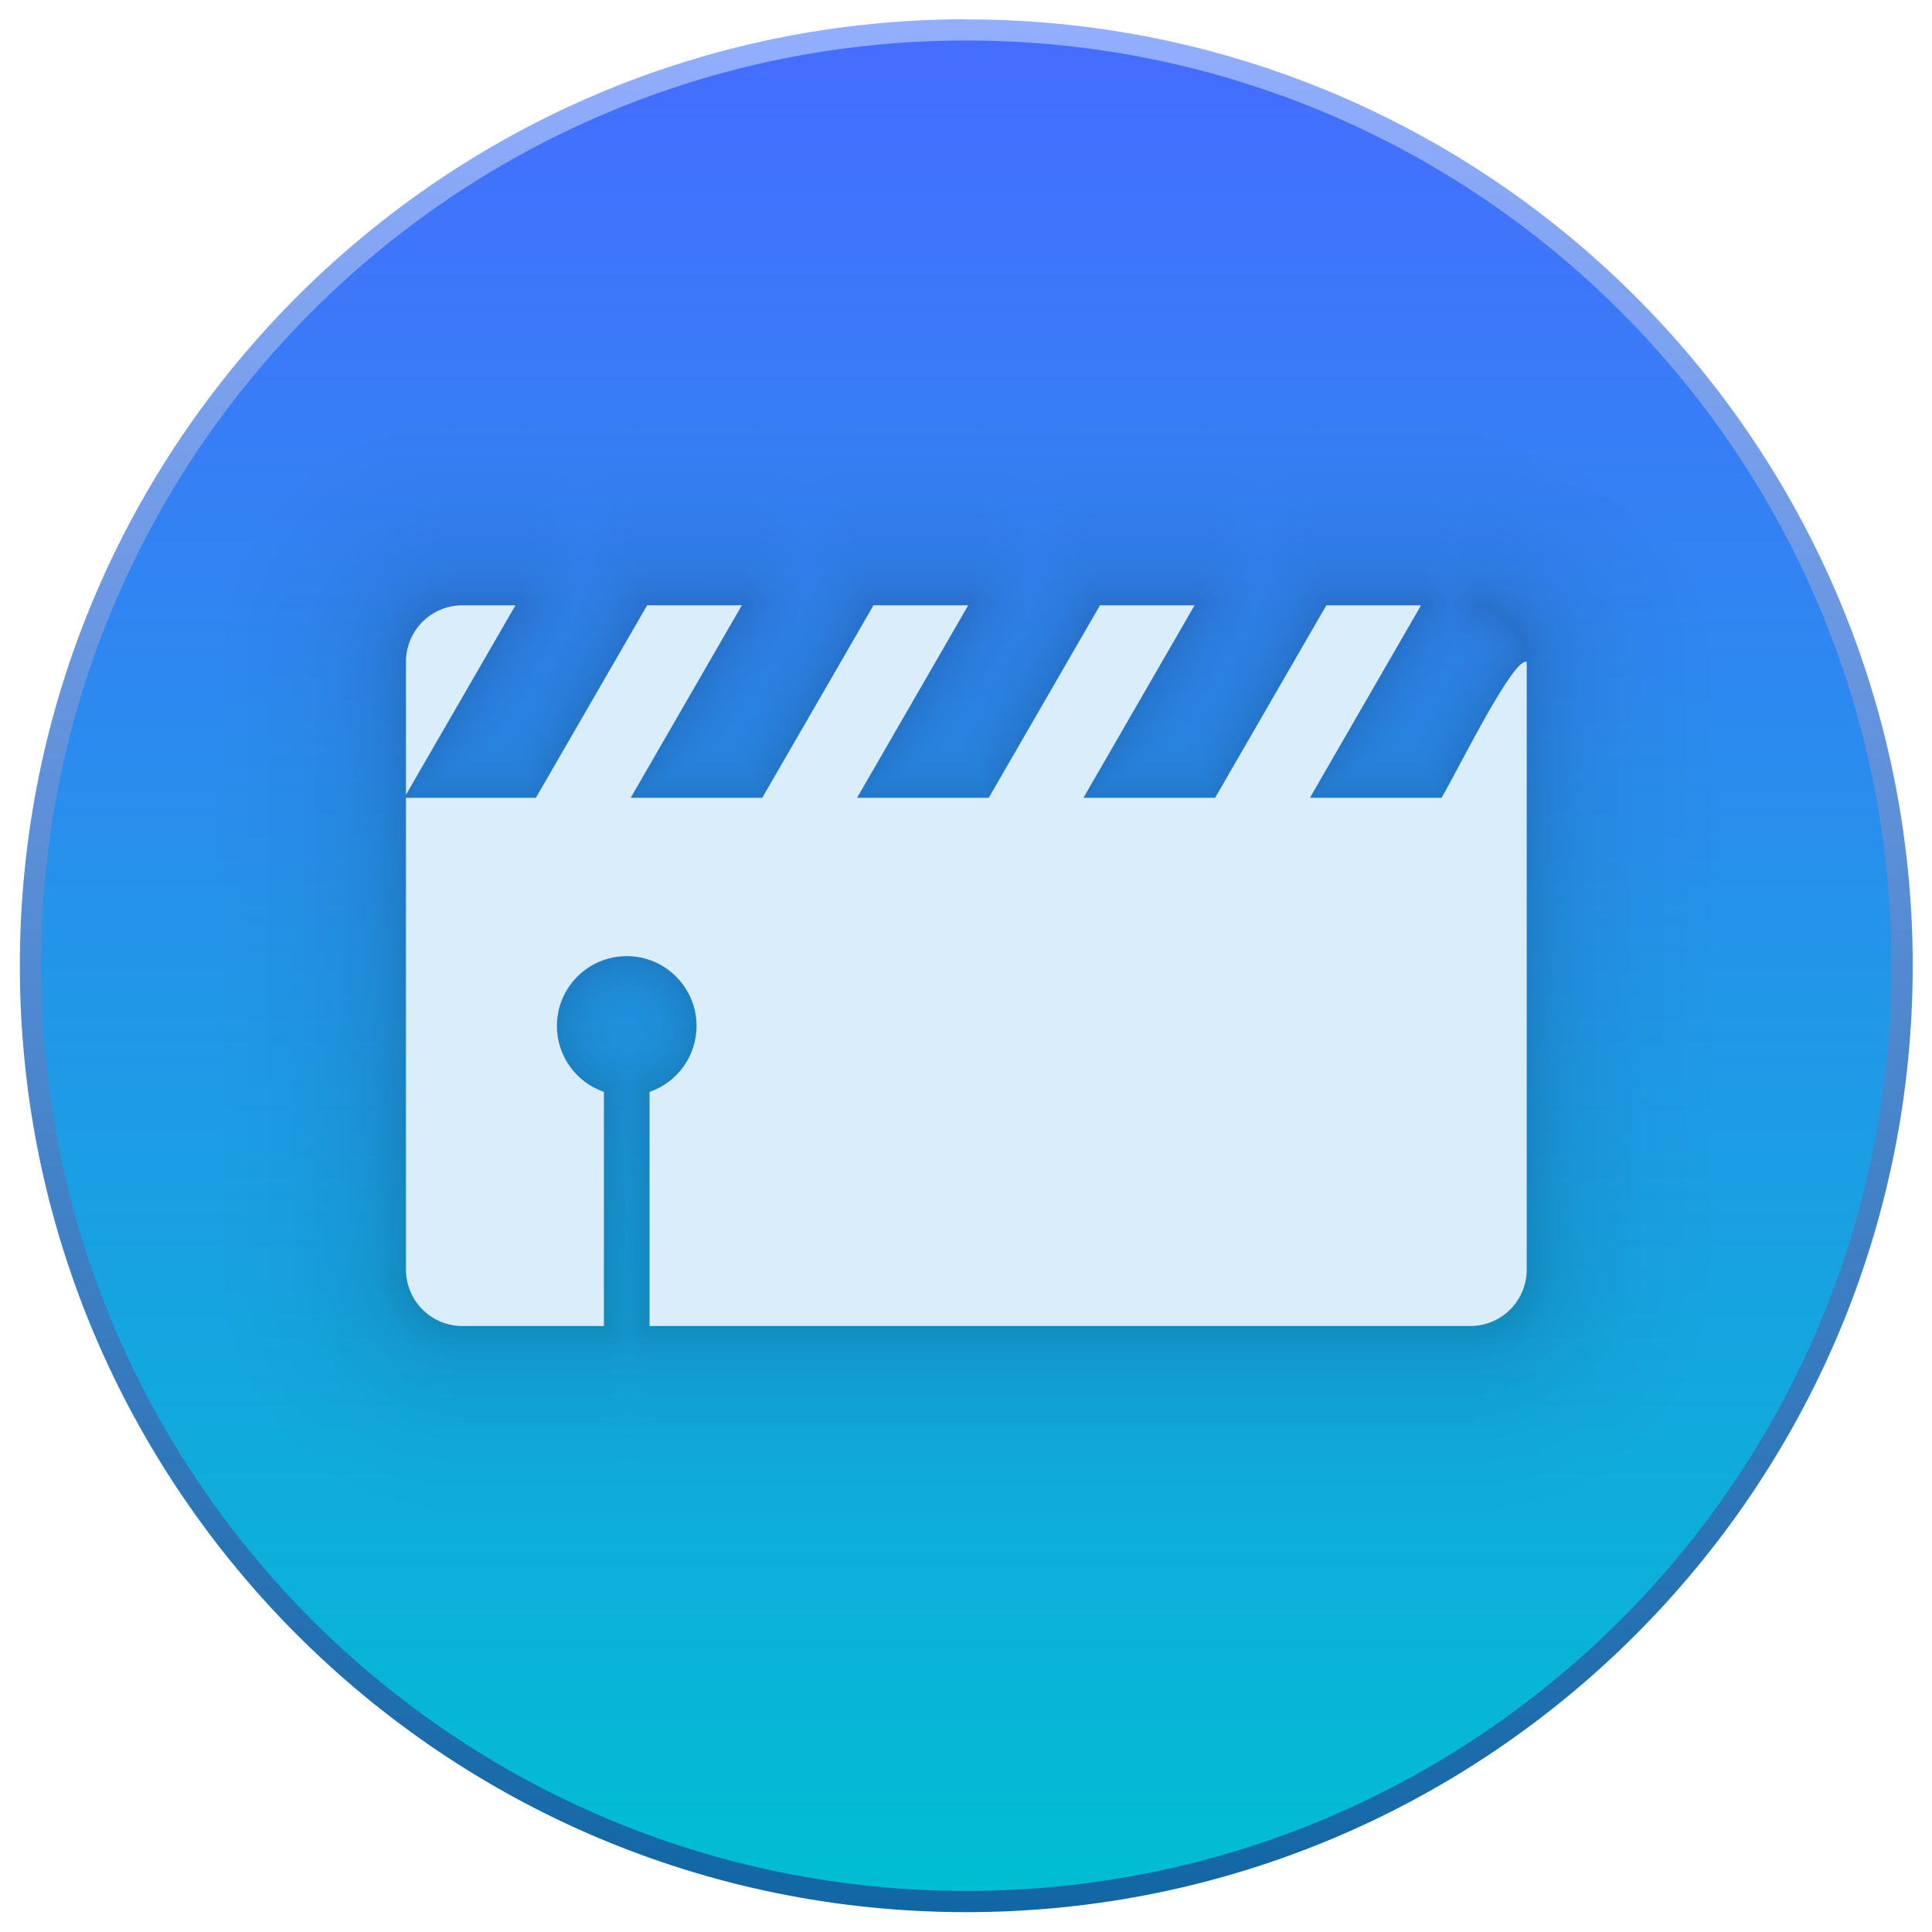 <?xml version="1.0" encoding="UTF-8" standalone="no"?>
<!-- Created with Inkscape (http://www.inkscape.org/) -->

<svg
   xmlns:dc="http://purl.org/dc/elements/1.1/"
   xmlns:cc="http://creativecommons.org/ns#"
   xmlns:rdf="http://www.w3.org/1999/02/22-rdf-syntax-ns#"
   xmlns:svg="http://www.w3.org/2000/svg"
   xmlns="http://www.w3.org/2000/svg"
   xmlns:xlink="http://www.w3.org/1999/xlink"
   xmlns:sodipodi="http://sodipodi.sourceforge.net/DTD/sodipodi-0.dtd"
   xmlns:inkscape="http://www.inkscape.org/namespaces/inkscape"
   width="64"
   height="64"
   viewBox="0 0 16.933 16.933"
   version="1.1"
   id="svg8"
   sodipodi:docname="kdenlive.svg"
   inkscape:version="0.92.1 r15371">
  <defs
     id="defs2">
    <linearGradient
       inkscape:collect="always"
       id="linearGradient826">
      <stop
         style="stop-color:#0f65a2;stop-opacity:1"
         offset="0"
         id="stop822" />
      <stop
         style="stop-color:#93aefe;stop-opacity:1"
         offset="1"
         id="stop824" />
    </linearGradient>
    <linearGradient
       inkscape:collect="always"
       id="linearGradient818">
      <stop
         style="stop-color:#00bed2;stop-opacity:1"
         offset="0"
         id="stop814" />
      <stop
         style="stop-color:#446eff;stop-opacity:1"
         offset="1"
         id="stop816" />
    </linearGradient>
    <linearGradient
       inkscape:collect="always"
       xlink:href="#linearGradient818"
       id="linearGradient820"
       x1="8.386"
       y1="296.683"
       x2="8.386"
       y2="280.713"
       gradientUnits="userSpaceOnUse" />
    <linearGradient
       inkscape:collect="always"
       xlink:href="#linearGradient826"
       id="linearGradient828"
       x1="8.519"
       y1="297.077"
       x2="8.519"
       y2="280.279"
       gradientUnits="userSpaceOnUse" />
    <style
       type="text/css"
       id="current-color-scheme">
   .ColorScheme-Text { color:#5c616c; } .ColorScheme-Highlight { color:#5294e2; }
  </style>
    <style
       type="text/css"
       id="current-color-scheme-3">
   .ColorScheme-Text { color:#5c616c; } .ColorScheme-Highlight { color:#5294e2; }
  </style>
    <style
       type="text/css"
       id="current-color-scheme-7">
   .ColorScheme-Text { color:#5c616c; } .ColorScheme-Highlight { color:#5294e2; }
  </style>
    <style
       type="text/css"
       id="current-color-scheme-35">
   .ColorScheme-Text { color:#5c616c; } .ColorScheme-Highlight { color:#5294e2; }
  </style>
    <style
       type="text/css"
       id="current-color-scheme-9">
   .ColorScheme-Text { color:#5c616c; } .ColorScheme-Highlight { color:#5294e2; }
  </style>
    <style
       type="text/css"
       id="current-color-scheme-2">
   .ColorScheme-Text { color:#5c616c; } .ColorScheme-Highlight { color:#5294e2; }
  </style>
    <style
       type="text/css"
       id="current-color-scheme-0">
   .ColorScheme-Text { color:#5c616c; } .ColorScheme-Highlight { color:#5294e2; }
  </style>
    <style
       type="text/css"
       id="current-color-scheme-36">
   .ColorScheme-Text { color:#5c616c; } .ColorScheme-Highlight { color:#5294e2; }
  </style>
    <style
       type="text/css"
       id="current-color-scheme-6">
   .ColorScheme-Text { color:#5c616c; } .ColorScheme-Highlight { color:#5294e2; }
  </style>
    <style
       type="text/css"
       id="current-color-scheme-61">
   .ColorScheme-Text { color:#5c616c; } .ColorScheme-Highlight { color:#5294e2; }
  </style>
    <style
       type="text/css"
       id="current-color-scheme-79">
   .ColorScheme-Text { color:#5c616c; } .ColorScheme-Highlight { color:#5294e2; }
  </style>
    <style
       type="text/css"
       id="current-color-scheme-23">
   .ColorScheme-Text { color:#5c616c; } .ColorScheme-Highlight { color:#5294e2; }
  </style>
    <style
       type="text/css"
       id="current-color-scheme-92">
   .ColorScheme-Text { color:#5c616c; } .ColorScheme-Highlight { color:#5294e2; }
  </style>
    <style
       type="text/css"
       id="current-color-scheme-97">
   .ColorScheme-Text { color:#5c616c; } .ColorScheme-Highlight { color:#5294e2; }
  </style>
    <style
       type="text/css"
       id="current-color-scheme-612">
   .ColorScheme-Text { color:#5c616c; } .ColorScheme-Highlight { color:#5294e2; }
  </style>
    <style
       id="current-color-scheme-1"
       type="text/css">
   .ColorScheme-Text { color:#5c616c; } .ColorScheme-Highlight { color:#5294e2; }
  </style>
    <style
       id="current-color-scheme-3-0"
       type="text/css">
   .ColorScheme-Text { color:#5c616c; } .ColorScheme-Highlight { color:#5294e2; }
  </style>
    <style
       id="current-color-scheme-7-6"
       type="text/css">
   .ColorScheme-Text { color:#5c616c; } .ColorScheme-Highlight { color:#5294e2; }
  </style>
    <style
       id="current-color-scheme-35-3"
       type="text/css">
   .ColorScheme-Text { color:#5c616c; } .ColorScheme-Highlight { color:#5294e2; }
  </style>
    <style
       id="current-color-scheme-9-2"
       type="text/css">
   .ColorScheme-Text { color:#5c616c; } .ColorScheme-Highlight { color:#5294e2; }
  </style>
    <style
       id="current-color-scheme-2-0"
       type="text/css">
   .ColorScheme-Text { color:#5c616c; } .ColorScheme-Highlight { color:#5294e2; }
  </style>
    <style
       id="current-color-scheme-0-6"
       type="text/css">
   .ColorScheme-Text { color:#5c616c; } .ColorScheme-Highlight { color:#5294e2; }
  </style>
    <style
       id="current-color-scheme-36-1"
       type="text/css">
   .ColorScheme-Text { color:#5c616c; } .ColorScheme-Highlight { color:#5294e2; }
  </style>
    <style
       id="current-color-scheme-6-5"
       type="text/css">
   .ColorScheme-Text { color:#5c616c; } .ColorScheme-Highlight { color:#5294e2; }
  </style>
    <style
       id="current-color-scheme-61-5"
       type="text/css">
   .ColorScheme-Text { color:#5c616c; } .ColorScheme-Highlight { color:#5294e2; }
  </style>
    <style
       id="current-color-scheme-79-4"
       type="text/css">
   .ColorScheme-Text { color:#5c616c; } .ColorScheme-Highlight { color:#5294e2; }
  </style>
    <style
       id="current-color-scheme-23-7"
       type="text/css">
   .ColorScheme-Text { color:#5c616c; } .ColorScheme-Highlight { color:#5294e2; }
  </style>
    <style
       id="current-color-scheme-92-6"
       type="text/css">
   .ColorScheme-Text { color:#5c616c; } .ColorScheme-Highlight { color:#5294e2; }
  </style>
    <style
       id="current-color-scheme-97-5"
       type="text/css">
   .ColorScheme-Text { color:#5c616c; } .ColorScheme-Highlight { color:#5294e2; }
  </style>
    <style
       id="current-color-scheme-612-6"
       type="text/css">
   .ColorScheme-Text { color:#5c616c; } .ColorScheme-Highlight { color:#5294e2; }
  </style>
  </defs>
  <sodipodi:namedview
     id="base"
     pagecolor="#ffffff"
     bordercolor="#666666"
     borderopacity="1.0"
     inkscape:pageopacity="0.0"
     inkscape:pageshadow="2"
     inkscape:zoom="8"
     inkscape:cx="49.904842"
     inkscape:cy="35.326302"
     inkscape:document-units="mm"
     inkscape:current-layer="layer1"
     showgrid="false"
     units="px"
     inkscape:window-width="1920"
     inkscape:window-height="1040"
     inkscape:window-x="0"
     inkscape:window-y="0"
     inkscape:window-maximized="1" />
  <g
     inkscape:label="Capa 1"
     inkscape:groupmode="layer"
     id="layer1"
     transform="translate(0,-280.067)">
    <circle
       style="opacity:1;fill:url(#linearGradient820);fill-opacity:1;stroke:none;stroke-width:0.185;stroke-linecap:round;stroke-linejoin:round;stroke-miterlimit:4;stroke-dasharray:none;stroke-opacity:1"
       id="path815"
       cx="8.469"
       cy="288.531"
       r="8.202" />
    <path
       style="color:#000000;font-style:normal;font-variant:normal;font-weight:normal;font-stretch:normal;font-size:medium;line-height:normal;font-family:sans-serif;font-variant-ligatures:normal;font-variant-position:normal;font-variant-caps:normal;font-variant-numeric:normal;font-variant-alternates:normal;font-feature-settings:normal;text-indent:0;text-align:start;text-decoration:none;text-decoration-line:none;text-decoration-style:solid;text-decoration-color:#000000;letter-spacing:normal;word-spacing:normal;text-transform:none;writing-mode:lr-tb;direction:ltr;text-orientation:mixed;dominant-baseline:auto;baseline-shift:baseline;text-anchor:start;white-space:normal;shape-padding:0;clip-rule:nonzero;display:inline;overflow:visible;visibility:visible;opacity:1;isolation:auto;mix-blend-mode:normal;color-interpolation:sRGB;color-interpolation-filters:linearRGB;solid-color:#000000;solid-opacity:1;vector-effect:none;fill:url(#linearGradient828);fill-opacity:1;fill-rule:nonzero;stroke:none;stroke-width:0.185;stroke-linecap:round;stroke-linejoin:round;stroke-miterlimit:4;stroke-dasharray:none;stroke-dashoffset:0;stroke-opacity:1;color-rendering:auto;image-rendering:auto;shape-rendering:auto;text-rendering:auto;enable-background:accumulate"
       d="m 8.469,280.236 c -4.58,0 -8.295,3.715 -8.295,8.295 10e-9,4.58 3.715,8.295 8.295,8.295 4.58,0 8.295,-3.715 8.295,-8.295 0,-4.099 -2.976,-7.506 -6.885,-8.175 -0.458,-0.079 -0.929,-0.119 -1.41,-0.119 z m 0,0.186 c 4.48,0 8.109,3.63 8.109,8.109 0,4.48 -3.63,8.109 -8.109,8.109 -4.48,0 -8.109,-3.63 -8.109,-8.109 0,-4.48 3.63,-8.109 8.109,-8.109 z"
       id="circle821"
       inkscape:connector-curvature="0"
       sodipodi:nodetypes="sssssssssss" />
    <g
       aria-label="hip-hip"
       style="font-style:normal;font-variant:normal;font-weight:normal;font-stretch:normal;font-size:2.462px;line-height:1.25;font-family:Sawasdee;-inkscape-font-specification:Sawasdee;letter-spacing:0px;word-spacing:0px;fill:#000000;fill-opacity:1;stroke:none;stroke-width:0.062"
       id="text891" />
    <g
       id="g4672"
       transform="translate(-22.217)"
       style="opacity:0.81">
      <path
         style="opacity:1;fill:none;fill-opacity:1;stroke:#000000;stroke-width:0.05;stroke-linecap:round;stroke-linejoin:round;stroke-miterlimit:4;stroke-dasharray:none;stroke-dashoffset:0;stroke-opacity:0.008"
         d="m 26.271,285.372 c -0.275,0 -0.496,0.221 -0.496,0.496 v 1.165 l 0.96,-1.661 z m 1.618,0 -0.975,1.687 h -1.139 v 4.134 c 0,0.275 0.221,0.496 0.496,0.496 h 1.239 v -2.052 a 0.612,0.612 0 0 1 -0.412,-0.578 0.612,0.612 0 0 1 0.612,-0.612 0.612,0.612 0 0 1 0.612,0.612 0.612,0.612 0 0 1 -0.412,0.578 v 2.052 h 7.192 c 0.275,0 0.496,-0.221 0.496,-0.496 v -5.325 c 0,-0.029 -0.003,-0.058 -0.008,-0.086 l -0.737,1.276 h -1.154 l 0.974,-1.687 H 33.842 l -0.975,1.687 h -1.154 l 0.974,-1.687 h -0.83 l -0.975,1.687 h -1.154 l 0.974,-1.687 h -0.83 l -0.975,1.687 h -1.154 l 0.974,-1.687 z m 7.305,0.009 c 0.015,0.003 0.03,0.008 0.044,0.012 -0.015,-0.004 -0.029,-0.009 -0.044,-0.012 z m 0.089,0.026 c 0.013,0.005 0.024,0.011 0.036,0.017 -0.012,-0.006 -0.024,-0.012 -0.036,-0.017 z m 0.084,0.043 c 0.01,0.007 0.02,0.014 0.03,0.021 -0.01,-0.007 -0.02,-0.015 -0.03,-0.021 z m 0.069,0.054 c 0.01,0.01 0.02,0.02 0.029,0.03 -0.009,-0.01 -0.019,-0.02 -0.029,-0.03 z m 0.059,0.066 c 0.009,0.012 0.018,0.024 0.026,0.037 -0.008,-0.013 -0.017,-0.025 -0.026,-0.037 z m 0.044,0.071 c 0.009,0.017 0.018,0.034 0.024,0.052 -0.007,-0.018 -0.016,-0.035 -0.024,-0.052 z m 0.03,0.072 c 0.007,0.022 0.015,0.044 0.019,0.068 -0.004,-0.023 -0.011,-0.045 -0.019,-0.068 z"
         id="path4600"
         inkscape:connector-curvature="0" />
      <path
         inkscape:connector-curvature="0"
         id="path4602"
         d="m 26.271,285.372 c -0.275,0 -0.496,0.221 -0.496,0.496 v 1.165 l 0.96,-1.661 z m 1.618,0 -0.975,1.687 h -1.139 v 4.134 c 0,0.275 0.221,0.496 0.496,0.496 h 1.239 v -2.052 a 0.612,0.612 0 0 1 -0.412,-0.578 0.612,0.612 0 0 1 0.612,-0.612 0.612,0.612 0 0 1 0.612,0.612 0.612,0.612 0 0 1 -0.412,0.578 v 2.052 h 7.192 c 0.275,0 0.496,-0.221 0.496,-0.496 v -5.325 c 0,-0.029 -0.003,-0.058 -0.008,-0.086 l -0.737,1.276 h -1.154 l 0.974,-1.687 H 33.842 l -0.975,1.687 h -1.154 l 0.974,-1.687 h -0.83 l -0.975,1.687 h -1.154 l 0.974,-1.687 h -0.83 l -0.975,1.687 h -1.154 l 0.974,-1.687 z m 7.305,0.009 c 0.015,0.003 0.03,0.008 0.044,0.012 -0.015,-0.004 -0.029,-0.009 -0.044,-0.012 z m 0.089,0.026 c 0.013,0.005 0.024,0.011 0.036,0.017 -0.012,-0.006 -0.024,-0.012 -0.036,-0.017 z m 0.084,0.043 c 0.01,0.007 0.02,0.014 0.03,0.021 -0.01,-0.007 -0.02,-0.015 -0.03,-0.021 z m 0.069,0.054 c 0.01,0.01 0.02,0.02 0.029,0.03 -0.009,-0.01 -0.019,-0.02 -0.029,-0.03 z m 0.059,0.066 c 0.009,0.012 0.018,0.024 0.026,0.037 -0.008,-0.013 -0.017,-0.025 -0.026,-0.037 z m 0.044,0.071 c 0.009,0.017 0.018,0.034 0.024,0.052 -0.007,-0.018 -0.016,-0.035 -0.024,-0.052 z m 0.03,0.072 c 0.007,0.022 0.015,0.044 0.019,0.068 -0.004,-0.023 -0.011,-0.045 -0.019,-0.068 z"
         style="opacity:1;fill:none;fill-opacity:1;stroke:#000000;stroke-width:0.1;stroke-linecap:round;stroke-linejoin:round;stroke-miterlimit:4;stroke-dasharray:none;stroke-dashoffset:0;stroke-opacity:0.008" />
      <path
         style="opacity:1;fill:none;fill-opacity:1;stroke:#000000;stroke-width:0.15;stroke-linecap:round;stroke-linejoin:round;stroke-miterlimit:4;stroke-dasharray:none;stroke-dashoffset:0;stroke-opacity:0.008"
         d="m 26.271,285.372 c -0.275,0 -0.496,0.221 -0.496,0.496 v 1.165 l 0.96,-1.661 z m 1.618,0 -0.975,1.687 h -1.139 v 4.134 c 0,0.275 0.221,0.496 0.496,0.496 h 1.239 v -2.052 a 0.612,0.612 0 0 1 -0.412,-0.578 0.612,0.612 0 0 1 0.612,-0.612 0.612,0.612 0 0 1 0.612,0.612 0.612,0.612 0 0 1 -0.412,0.578 v 2.052 h 7.192 c 0.275,0 0.496,-0.221 0.496,-0.496 v -5.325 c 0,-0.029 -0.003,-0.058 -0.008,-0.086 l -0.737,1.276 h -1.154 l 0.974,-1.687 H 33.842 l -0.975,1.687 h -1.154 l 0.974,-1.687 h -0.83 l -0.975,1.687 h -1.154 l 0.974,-1.687 h -0.83 l -0.975,1.687 h -1.154 l 0.974,-1.687 z m 7.305,0.009 c 0.015,0.003 0.03,0.008 0.044,0.012 -0.015,-0.004 -0.029,-0.009 -0.044,-0.012 z m 0.089,0.026 c 0.013,0.005 0.024,0.011 0.036,0.017 -0.012,-0.006 -0.024,-0.012 -0.036,-0.017 z m 0.084,0.043 c 0.01,0.007 0.02,0.014 0.03,0.021 -0.01,-0.007 -0.02,-0.015 -0.03,-0.021 z m 0.069,0.054 c 0.01,0.01 0.02,0.02 0.029,0.03 -0.009,-0.01 -0.019,-0.02 -0.029,-0.03 z m 0.059,0.066 c 0.009,0.012 0.018,0.024 0.026,0.037 -0.008,-0.013 -0.017,-0.025 -0.026,-0.037 z m 0.044,0.071 c 0.009,0.017 0.018,0.034 0.024,0.052 -0.007,-0.018 -0.016,-0.035 -0.024,-0.052 z m 0.03,0.072 c 0.007,0.022 0.015,0.044 0.019,0.068 -0.004,-0.023 -0.011,-0.045 -0.019,-0.068 z"
         id="path4604"
         inkscape:connector-curvature="0" />
      <path
         inkscape:connector-curvature="0"
         id="path4606"
         d="m 26.271,285.372 c -0.275,0 -0.496,0.221 -0.496,0.496 v 1.165 l 0.96,-1.661 z m 1.618,0 -0.975,1.687 h -1.139 v 4.134 c 0,0.275 0.221,0.496 0.496,0.496 h 1.239 v -2.052 a 0.612,0.612 0 0 1 -0.412,-0.578 0.612,0.612 0 0 1 0.612,-0.612 0.612,0.612 0 0 1 0.612,0.612 0.612,0.612 0 0 1 -0.412,0.578 v 2.052 h 7.192 c 0.275,0 0.496,-0.221 0.496,-0.496 v -5.325 c 0,-0.029 -0.003,-0.058 -0.008,-0.086 l -0.737,1.276 h -1.154 l 0.974,-1.687 H 33.842 l -0.975,1.687 h -1.154 l 0.974,-1.687 h -0.83 l -0.975,1.687 h -1.154 l 0.974,-1.687 h -0.83 l -0.975,1.687 h -1.154 l 0.974,-1.687 z m 7.305,0.009 c 0.015,0.003 0.03,0.008 0.044,0.012 -0.015,-0.004 -0.029,-0.009 -0.044,-0.012 z m 0.089,0.026 c 0.013,0.005 0.024,0.011 0.036,0.017 -0.012,-0.006 -0.024,-0.012 -0.036,-0.017 z m 0.084,0.043 c 0.01,0.007 0.02,0.014 0.03,0.021 -0.01,-0.007 -0.02,-0.015 -0.03,-0.021 z m 0.069,0.054 c 0.01,0.01 0.02,0.02 0.029,0.03 -0.009,-0.01 -0.019,-0.02 -0.029,-0.03 z m 0.059,0.066 c 0.009,0.012 0.018,0.024 0.026,0.037 -0.008,-0.013 -0.017,-0.025 -0.026,-0.037 z m 0.044,0.071 c 0.009,0.017 0.018,0.034 0.024,0.052 -0.007,-0.018 -0.016,-0.035 -0.024,-0.052 z m 0.03,0.072 c 0.007,0.022 0.015,0.044 0.019,0.068 -0.004,-0.023 -0.011,-0.045 -0.019,-0.068 z"
         style="opacity:1;fill:none;fill-opacity:1;stroke:#000000;stroke-width:0.2;stroke-linecap:round;stroke-linejoin:round;stroke-miterlimit:4;stroke-dasharray:none;stroke-dashoffset:0;stroke-opacity:0.008" />
      <path
         style="opacity:1;fill:none;fill-opacity:1;stroke:#000000;stroke-width:0.25;stroke-linecap:round;stroke-linejoin:round;stroke-miterlimit:4;stroke-dasharray:none;stroke-dashoffset:0;stroke-opacity:0.008"
         d="m 26.271,285.372 c -0.275,0 -0.496,0.221 -0.496,0.496 v 1.165 l 0.96,-1.661 z m 1.618,0 -0.975,1.687 h -1.139 v 4.134 c 0,0.275 0.221,0.496 0.496,0.496 h 1.239 v -2.052 a 0.612,0.612 0 0 1 -0.412,-0.578 0.612,0.612 0 0 1 0.612,-0.612 0.612,0.612 0 0 1 0.612,0.612 0.612,0.612 0 0 1 -0.412,0.578 v 2.052 h 7.192 c 0.275,0 0.496,-0.221 0.496,-0.496 v -5.325 c 0,-0.029 -0.003,-0.058 -0.008,-0.086 l -0.737,1.276 h -1.154 l 0.974,-1.687 H 33.842 l -0.975,1.687 h -1.154 l 0.974,-1.687 h -0.83 l -0.975,1.687 h -1.154 l 0.974,-1.687 h -0.83 l -0.975,1.687 h -1.154 l 0.974,-1.687 z m 7.305,0.009 c 0.015,0.003 0.03,0.008 0.044,0.012 -0.015,-0.004 -0.029,-0.009 -0.044,-0.012 z m 0.089,0.026 c 0.013,0.005 0.024,0.011 0.036,0.017 -0.012,-0.006 -0.024,-0.012 -0.036,-0.017 z m 0.084,0.043 c 0.01,0.007 0.02,0.014 0.03,0.021 -0.01,-0.007 -0.02,-0.015 -0.03,-0.021 z m 0.069,0.054 c 0.01,0.01 0.02,0.02 0.029,0.03 -0.009,-0.01 -0.019,-0.02 -0.029,-0.03 z m 0.059,0.066 c 0.009,0.012 0.018,0.024 0.026,0.037 -0.008,-0.013 -0.017,-0.025 -0.026,-0.037 z m 0.044,0.071 c 0.009,0.017 0.018,0.034 0.024,0.052 -0.007,-0.018 -0.016,-0.035 -0.024,-0.052 z m 0.03,0.072 c 0.007,0.022 0.015,0.044 0.019,0.068 -0.004,-0.023 -0.011,-0.045 -0.019,-0.068 z"
         id="path4608"
         inkscape:connector-curvature="0" />
      <path
         inkscape:connector-curvature="0"
         id="path4610"
         d="m 26.271,285.372 c -0.275,0 -0.496,0.221 -0.496,0.496 v 1.165 l 0.96,-1.661 z m 1.618,0 -0.975,1.687 h -1.139 v 4.134 c 0,0.275 0.221,0.496 0.496,0.496 h 1.239 v -2.052 a 0.612,0.612 0 0 1 -0.412,-0.578 0.612,0.612 0 0 1 0.612,-0.612 0.612,0.612 0 0 1 0.612,0.612 0.612,0.612 0 0 1 -0.412,0.578 v 2.052 h 7.192 c 0.275,0 0.496,-0.221 0.496,-0.496 v -5.325 c 0,-0.029 -0.003,-0.058 -0.008,-0.086 l -0.737,1.276 h -1.154 l 0.974,-1.687 H 33.842 l -0.975,1.687 h -1.154 l 0.974,-1.687 h -0.83 l -0.975,1.687 h -1.154 l 0.974,-1.687 h -0.83 l -0.975,1.687 h -1.154 l 0.974,-1.687 z m 7.305,0.009 c 0.015,0.003 0.03,0.008 0.044,0.012 -0.015,-0.004 -0.029,-0.009 -0.044,-0.012 z m 0.089,0.026 c 0.013,0.005 0.024,0.011 0.036,0.017 -0.012,-0.006 -0.024,-0.012 -0.036,-0.017 z m 0.084,0.043 c 0.01,0.007 0.02,0.014 0.03,0.021 -0.01,-0.007 -0.02,-0.015 -0.03,-0.021 z m 0.069,0.054 c 0.01,0.01 0.02,0.02 0.029,0.03 -0.009,-0.01 -0.019,-0.02 -0.029,-0.03 z m 0.059,0.066 c 0.009,0.012 0.018,0.024 0.026,0.037 -0.008,-0.013 -0.017,-0.025 -0.026,-0.037 z m 0.044,0.071 c 0.009,0.017 0.018,0.034 0.024,0.052 -0.007,-0.018 -0.016,-0.035 -0.024,-0.052 z m 0.03,0.072 c 0.007,0.022 0.015,0.044 0.019,0.068 -0.004,-0.023 -0.011,-0.045 -0.019,-0.068 z"
         style="opacity:1;fill:none;fill-opacity:1;stroke:#000000;stroke-width:0.3;stroke-linecap:round;stroke-linejoin:round;stroke-miterlimit:4;stroke-dasharray:none;stroke-dashoffset:0;stroke-opacity:0.008" />
      <path
         style="opacity:1;fill:none;fill-opacity:1;stroke:#000000;stroke-width:0.35;stroke-linecap:round;stroke-linejoin:round;stroke-miterlimit:4;stroke-dasharray:none;stroke-dashoffset:0;stroke-opacity:0.008"
         d="m 26.271,285.372 c -0.275,0 -0.496,0.221 -0.496,0.496 v 1.165 l 0.96,-1.661 z m 1.618,0 -0.975,1.687 h -1.139 v 4.134 c 0,0.275 0.221,0.496 0.496,0.496 h 1.239 v -2.052 a 0.612,0.612 0 0 1 -0.412,-0.578 0.612,0.612 0 0 1 0.612,-0.612 0.612,0.612 0 0 1 0.612,0.612 0.612,0.612 0 0 1 -0.412,0.578 v 2.052 h 7.192 c 0.275,0 0.496,-0.221 0.496,-0.496 v -5.325 c 0,-0.029 -0.003,-0.058 -0.008,-0.086 l -0.737,1.276 h -1.154 l 0.974,-1.687 H 33.842 l -0.975,1.687 h -1.154 l 0.974,-1.687 h -0.83 l -0.975,1.687 h -1.154 l 0.974,-1.687 h -0.83 l -0.975,1.687 h -1.154 l 0.974,-1.687 z m 7.305,0.009 c 0.015,0.003 0.03,0.008 0.044,0.012 -0.015,-0.004 -0.029,-0.009 -0.044,-0.012 z m 0.089,0.026 c 0.013,0.005 0.024,0.011 0.036,0.017 -0.012,-0.006 -0.024,-0.012 -0.036,-0.017 z m 0.084,0.043 c 0.01,0.007 0.02,0.014 0.03,0.021 -0.01,-0.007 -0.02,-0.015 -0.03,-0.021 z m 0.069,0.054 c 0.01,0.01 0.02,0.02 0.029,0.03 -0.009,-0.01 -0.019,-0.02 -0.029,-0.03 z m 0.059,0.066 c 0.009,0.012 0.018,0.024 0.026,0.037 -0.008,-0.013 -0.017,-0.025 -0.026,-0.037 z m 0.044,0.071 c 0.009,0.017 0.018,0.034 0.024,0.052 -0.007,-0.018 -0.016,-0.035 -0.024,-0.052 z m 0.03,0.072 c 0.007,0.022 0.015,0.044 0.019,0.068 -0.004,-0.023 -0.011,-0.045 -0.019,-0.068 z"
         id="path4612"
         inkscape:connector-curvature="0" />
      <path
         inkscape:connector-curvature="0"
         id="path4614"
         d="m 26.271,285.372 c -0.275,0 -0.496,0.221 -0.496,0.496 v 1.165 l 0.96,-1.661 z m 1.618,0 -0.975,1.687 h -1.139 v 4.134 c 0,0.275 0.221,0.496 0.496,0.496 h 1.239 v -2.052 a 0.612,0.612 0 0 1 -0.412,-0.578 0.612,0.612 0 0 1 0.612,-0.612 0.612,0.612 0 0 1 0.612,0.612 0.612,0.612 0 0 1 -0.412,0.578 v 2.052 h 7.192 c 0.275,0 0.496,-0.221 0.496,-0.496 v -5.325 c 0,-0.029 -0.003,-0.058 -0.008,-0.086 l -0.737,1.276 h -1.154 l 0.974,-1.687 H 33.842 l -0.975,1.687 h -1.154 l 0.974,-1.687 h -0.83 l -0.975,1.687 h -1.154 l 0.974,-1.687 h -0.83 l -0.975,1.687 h -1.154 l 0.974,-1.687 z m 7.305,0.009 c 0.015,0.003 0.03,0.008 0.044,0.012 -0.015,-0.004 -0.029,-0.009 -0.044,-0.012 z m 0.089,0.026 c 0.013,0.005 0.024,0.011 0.036,0.017 -0.012,-0.006 -0.024,-0.012 -0.036,-0.017 z m 0.084,0.043 c 0.01,0.007 0.02,0.014 0.03,0.021 -0.01,-0.007 -0.02,-0.015 -0.03,-0.021 z m 0.069,0.054 c 0.01,0.01 0.02,0.02 0.029,0.03 -0.009,-0.01 -0.019,-0.02 -0.029,-0.03 z m 0.059,0.066 c 0.009,0.012 0.018,0.024 0.026,0.037 -0.008,-0.013 -0.017,-0.025 -0.026,-0.037 z m 0.044,0.071 c 0.009,0.017 0.018,0.034 0.024,0.052 -0.007,-0.018 -0.016,-0.035 -0.024,-0.052 z m 0.03,0.072 c 0.007,0.022 0.015,0.044 0.019,0.068 -0.004,-0.023 -0.011,-0.045 -0.019,-0.068 z"
         style="opacity:1;fill:none;fill-opacity:1;stroke:#000000;stroke-width:0.4;stroke-linecap:round;stroke-linejoin:round;stroke-miterlimit:4;stroke-dasharray:none;stroke-dashoffset:0;stroke-opacity:0.008" />
      <path
         style="opacity:1;fill:none;fill-opacity:1;stroke:#000000;stroke-width:0.45;stroke-linecap:round;stroke-linejoin:round;stroke-miterlimit:4;stroke-dasharray:none;stroke-dashoffset:0;stroke-opacity:0.008"
         d="m 26.271,285.372 c -0.275,0 -0.496,0.221 -0.496,0.496 v 1.165 l 0.96,-1.661 z m 1.618,0 -0.975,1.687 h -1.139 v 4.134 c 0,0.275 0.221,0.496 0.496,0.496 h 1.239 v -2.052 a 0.612,0.612 0 0 1 -0.412,-0.578 0.612,0.612 0 0 1 0.612,-0.612 0.612,0.612 0 0 1 0.612,0.612 0.612,0.612 0 0 1 -0.412,0.578 v 2.052 h 7.192 c 0.275,0 0.496,-0.221 0.496,-0.496 v -5.325 c 0,-0.029 -0.003,-0.058 -0.008,-0.086 l -0.737,1.276 h -1.154 l 0.974,-1.687 H 33.842 l -0.975,1.687 h -1.154 l 0.974,-1.687 h -0.83 l -0.975,1.687 h -1.154 l 0.974,-1.687 h -0.83 l -0.975,1.687 h -1.154 l 0.974,-1.687 z m 7.305,0.009 c 0.015,0.003 0.03,0.008 0.044,0.012 -0.015,-0.004 -0.029,-0.009 -0.044,-0.012 z m 0.089,0.026 c 0.013,0.005 0.024,0.011 0.036,0.017 -0.012,-0.006 -0.024,-0.012 -0.036,-0.017 z m 0.084,0.043 c 0.01,0.007 0.02,0.014 0.03,0.021 -0.01,-0.007 -0.02,-0.015 -0.03,-0.021 z m 0.069,0.054 c 0.01,0.01 0.02,0.02 0.029,0.03 -0.009,-0.01 -0.019,-0.02 -0.029,-0.03 z m 0.059,0.066 c 0.009,0.012 0.018,0.024 0.026,0.037 -0.008,-0.013 -0.017,-0.025 -0.026,-0.037 z m 0.044,0.071 c 0.009,0.017 0.018,0.034 0.024,0.052 -0.007,-0.018 -0.016,-0.035 -0.024,-0.052 z m 0.03,0.072 c 0.007,0.022 0.015,0.044 0.019,0.068 -0.004,-0.023 -0.011,-0.045 -0.019,-0.068 z"
         id="path4616"
         inkscape:connector-curvature="0" />
      <path
         inkscape:connector-curvature="0"
         id="path4618"
         d="m 26.271,285.372 c -0.275,0 -0.496,0.221 -0.496,0.496 v 1.165 l 0.96,-1.661 z m 1.618,0 -0.975,1.687 h -1.139 v 4.134 c 0,0.275 0.221,0.496 0.496,0.496 h 1.239 v -2.052 a 0.612,0.612 0 0 1 -0.412,-0.578 0.612,0.612 0 0 1 0.612,-0.612 0.612,0.612 0 0 1 0.612,0.612 0.612,0.612 0 0 1 -0.412,0.578 v 2.052 h 7.192 c 0.275,0 0.496,-0.221 0.496,-0.496 v -5.325 c 0,-0.029 -0.003,-0.058 -0.008,-0.086 l -0.737,1.276 h -1.154 l 0.974,-1.687 H 33.842 l -0.975,1.687 h -1.154 l 0.974,-1.687 h -0.83 l -0.975,1.687 h -1.154 l 0.974,-1.687 h -0.83 l -0.975,1.687 h -1.154 l 0.974,-1.687 z m 7.305,0.009 c 0.015,0.003 0.03,0.008 0.044,0.012 -0.015,-0.004 -0.029,-0.009 -0.044,-0.012 z m 0.089,0.026 c 0.013,0.005 0.024,0.011 0.036,0.017 -0.012,-0.006 -0.024,-0.012 -0.036,-0.017 z m 0.084,0.043 c 0.01,0.007 0.02,0.014 0.03,0.021 -0.01,-0.007 -0.02,-0.015 -0.03,-0.021 z m 0.069,0.054 c 0.01,0.01 0.02,0.02 0.029,0.03 -0.009,-0.01 -0.019,-0.02 -0.029,-0.03 z m 0.059,0.066 c 0.009,0.012 0.018,0.024 0.026,0.037 -0.008,-0.013 -0.017,-0.025 -0.026,-0.037 z m 0.044,0.071 c 0.009,0.017 0.018,0.034 0.024,0.052 -0.007,-0.018 -0.016,-0.035 -0.024,-0.052 z m 0.03,0.072 c 0.007,0.022 0.015,0.044 0.019,0.068 -0.004,-0.023 -0.011,-0.045 -0.019,-0.068 z"
         style="opacity:1;fill:none;fill-opacity:1;stroke:#000000;stroke-width:0.5;stroke-linecap:round;stroke-linejoin:round;stroke-miterlimit:4;stroke-dasharray:none;stroke-dashoffset:0;stroke-opacity:0.008" />
      <path
         style="opacity:1;fill:none;fill-opacity:1;stroke:#000000;stroke-width:0.6;stroke-linecap:round;stroke-linejoin:round;stroke-miterlimit:4;stroke-dasharray:none;stroke-dashoffset:0;stroke-opacity:0.008"
         d="m 26.271,285.372 c -0.275,0 -0.496,0.221 -0.496,0.496 v 1.165 l 0.96,-1.661 z m 1.618,0 -0.975,1.687 h -1.139 v 4.134 c 0,0.275 0.221,0.496 0.496,0.496 h 1.239 v -2.052 a 0.612,0.612 0 0 1 -0.412,-0.578 0.612,0.612 0 0 1 0.612,-0.612 0.612,0.612 0 0 1 0.612,0.612 0.612,0.612 0 0 1 -0.412,0.578 v 2.052 h 7.192 c 0.275,0 0.496,-0.221 0.496,-0.496 v -5.325 c 0,-0.029 -0.003,-0.058 -0.008,-0.086 l -0.737,1.276 h -1.154 l 0.974,-1.687 H 33.842 l -0.975,1.687 h -1.154 l 0.974,-1.687 h -0.83 l -0.975,1.687 h -1.154 l 0.974,-1.687 h -0.83 l -0.975,1.687 h -1.154 l 0.974,-1.687 z m 7.305,0.009 c 0.015,0.003 0.03,0.008 0.044,0.012 -0.015,-0.004 -0.029,-0.009 -0.044,-0.012 z m 0.089,0.026 c 0.013,0.005 0.024,0.011 0.036,0.017 -0.012,-0.006 -0.024,-0.012 -0.036,-0.017 z m 0.084,0.043 c 0.01,0.007 0.02,0.014 0.03,0.021 -0.01,-0.007 -0.02,-0.015 -0.03,-0.021 z m 0.069,0.054 c 0.01,0.01 0.02,0.02 0.029,0.03 -0.009,-0.01 -0.019,-0.02 -0.029,-0.03 z m 0.059,0.066 c 0.009,0.012 0.018,0.024 0.026,0.037 -0.008,-0.013 -0.017,-0.025 -0.026,-0.037 z m 0.044,0.071 c 0.009,0.017 0.018,0.034 0.024,0.052 -0.007,-0.018 -0.016,-0.035 -0.024,-0.052 z m 0.03,0.072 c 0.007,0.022 0.015,0.044 0.019,0.068 -0.004,-0.023 -0.011,-0.045 -0.019,-0.068 z"
         id="path4620"
         inkscape:connector-curvature="0" />
      <path
         inkscape:connector-curvature="0"
         id="path4622"
         d="m 26.271,285.372 c -0.275,0 -0.496,0.221 -0.496,0.496 v 1.165 l 0.96,-1.661 z m 1.618,0 -0.975,1.687 h -1.139 v 4.134 c 0,0.275 0.221,0.496 0.496,0.496 h 1.239 v -2.052 a 0.612,0.612 0 0 1 -0.412,-0.578 0.612,0.612 0 0 1 0.612,-0.612 0.612,0.612 0 0 1 0.612,0.612 0.612,0.612 0 0 1 -0.412,0.578 v 2.052 h 7.192 c 0.275,0 0.496,-0.221 0.496,-0.496 v -5.325 c 0,-0.029 -0.003,-0.058 -0.008,-0.086 l -0.737,1.276 h -1.154 l 0.974,-1.687 H 33.842 l -0.975,1.687 h -1.154 l 0.974,-1.687 h -0.83 l -0.975,1.687 h -1.154 l 0.974,-1.687 h -0.83 l -0.975,1.687 h -1.154 l 0.974,-1.687 z m 7.305,0.009 c 0.015,0.003 0.03,0.008 0.044,0.012 -0.015,-0.004 -0.029,-0.009 -0.044,-0.012 z m 0.089,0.026 c 0.013,0.005 0.024,0.011 0.036,0.017 -0.012,-0.006 -0.024,-0.012 -0.036,-0.017 z m 0.084,0.043 c 0.01,0.007 0.02,0.014 0.03,0.021 -0.01,-0.007 -0.02,-0.015 -0.03,-0.021 z m 0.069,0.054 c 0.01,0.01 0.02,0.02 0.029,0.03 -0.009,-0.01 -0.019,-0.02 -0.029,-0.03 z m 0.059,0.066 c 0.009,0.012 0.018,0.024 0.026,0.037 -0.008,-0.013 -0.017,-0.025 -0.026,-0.037 z m 0.044,0.071 c 0.009,0.017 0.018,0.034 0.024,0.052 -0.007,-0.018 -0.016,-0.035 -0.024,-0.052 z m 0.03,0.072 c 0.007,0.022 0.015,0.044 0.019,0.068 -0.004,-0.023 -0.011,-0.045 -0.019,-0.068 z"
         style="opacity:1;fill:none;fill-opacity:1;stroke:#000000;stroke-width:0.7;stroke-linecap:round;stroke-linejoin:round;stroke-miterlimit:4;stroke-dasharray:none;stroke-dashoffset:0;stroke-opacity:0.008" />
      <path
         style="opacity:1;fill:none;fill-opacity:1;stroke:#000000;stroke-width:0.8;stroke-linecap:round;stroke-linejoin:round;stroke-miterlimit:4;stroke-dasharray:none;stroke-dashoffset:0;stroke-opacity:0.008"
         d="m 26.271,285.372 c -0.275,0 -0.496,0.221 -0.496,0.496 v 1.165 l 0.96,-1.661 z m 1.618,0 -0.975,1.687 h -1.139 v 4.134 c 0,0.275 0.221,0.496 0.496,0.496 h 1.239 v -2.052 a 0.612,0.612 0 0 1 -0.412,-0.578 0.612,0.612 0 0 1 0.612,-0.612 0.612,0.612 0 0 1 0.612,0.612 0.612,0.612 0 0 1 -0.412,0.578 v 2.052 h 7.192 c 0.275,0 0.496,-0.221 0.496,-0.496 v -5.325 c 0,-0.029 -0.003,-0.058 -0.008,-0.086 l -0.737,1.276 h -1.154 l 0.974,-1.687 H 33.842 l -0.975,1.687 h -1.154 l 0.974,-1.687 h -0.83 l -0.975,1.687 h -1.154 l 0.974,-1.687 h -0.83 l -0.975,1.687 h -1.154 l 0.974,-1.687 z m 7.305,0.009 c 0.015,0.003 0.03,0.008 0.044,0.012 -0.015,-0.004 -0.029,-0.009 -0.044,-0.012 z m 0.089,0.026 c 0.013,0.005 0.024,0.011 0.036,0.017 -0.012,-0.006 -0.024,-0.012 -0.036,-0.017 z m 0.084,0.043 c 0.01,0.007 0.02,0.014 0.03,0.021 -0.01,-0.007 -0.02,-0.015 -0.03,-0.021 z m 0.069,0.054 c 0.01,0.01 0.02,0.02 0.029,0.03 -0.009,-0.01 -0.019,-0.02 -0.029,-0.03 z m 0.059,0.066 c 0.009,0.012 0.018,0.024 0.026,0.037 -0.008,-0.013 -0.017,-0.025 -0.026,-0.037 z m 0.044,0.071 c 0.009,0.017 0.018,0.034 0.024,0.052 -0.007,-0.018 -0.016,-0.035 -0.024,-0.052 z m 0.03,0.072 c 0.007,0.022 0.015,0.044 0.019,0.068 -0.004,-0.023 -0.011,-0.045 -0.019,-0.068 z"
         id="path4624"
         inkscape:connector-curvature="0" />
      <path
         inkscape:connector-curvature="0"
         id="path4626"
         d="m 26.271,285.372 c -0.275,0 -0.496,0.221 -0.496,0.496 v 1.165 l 0.96,-1.661 z m 1.618,0 -0.975,1.687 h -1.139 v 4.134 c 0,0.275 0.221,0.496 0.496,0.496 h 1.239 v -2.052 a 0.612,0.612 0 0 1 -0.412,-0.578 0.612,0.612 0 0 1 0.612,-0.612 0.612,0.612 0 0 1 0.612,0.612 0.612,0.612 0 0 1 -0.412,0.578 v 2.052 h 7.192 c 0.275,0 0.496,-0.221 0.496,-0.496 v -5.325 c 0,-0.029 -0.003,-0.058 -0.008,-0.086 l -0.737,1.276 h -1.154 l 0.974,-1.687 H 33.842 l -0.975,1.687 h -1.154 l 0.974,-1.687 h -0.83 l -0.975,1.687 h -1.154 l 0.974,-1.687 h -0.83 l -0.975,1.687 h -1.154 l 0.974,-1.687 z m 7.305,0.009 c 0.015,0.003 0.03,0.008 0.044,0.012 -0.015,-0.004 -0.029,-0.009 -0.044,-0.012 z m 0.089,0.026 c 0.013,0.005 0.024,0.011 0.036,0.017 -0.012,-0.006 -0.024,-0.012 -0.036,-0.017 z m 0.084,0.043 c 0.01,0.007 0.02,0.014 0.03,0.021 -0.01,-0.007 -0.02,-0.015 -0.03,-0.021 z m 0.069,0.054 c 0.01,0.01 0.02,0.02 0.029,0.03 -0.009,-0.01 -0.019,-0.02 -0.029,-0.03 z m 0.059,0.066 c 0.009,0.012 0.018,0.024 0.026,0.037 -0.008,-0.013 -0.017,-0.025 -0.026,-0.037 z m 0.044,0.071 c 0.009,0.017 0.018,0.034 0.024,0.052 -0.007,-0.018 -0.016,-0.035 -0.024,-0.052 z m 0.03,0.072 c 0.007,0.022 0.015,0.044 0.019,0.068 -0.004,-0.023 -0.011,-0.045 -0.019,-0.068 z"
         style="opacity:1;fill:none;fill-opacity:1;stroke:#000000;stroke-width:0.9;stroke-linecap:round;stroke-linejoin:round;stroke-miterlimit:4;stroke-dasharray:none;stroke-dashoffset:0;stroke-opacity:0.008" />
      <path
         style="opacity:1;fill:none;fill-opacity:1;stroke:#000000;stroke-width:0.1;stroke-linecap:round;stroke-linejoin:round;stroke-miterlimit:4;stroke-dasharray:none;stroke-dashoffset:0;stroke-opacity:0.008"
         d="m 26.271,285.372 c -0.275,0 -0.496,0.221 -0.496,0.496 v 1.165 l 0.96,-1.661 z m 1.618,0 -0.975,1.687 h -1.139 v 4.134 c 0,0.275 0.221,0.496 0.496,0.496 h 1.239 v -2.052 a 0.612,0.612 0 0 1 -0.412,-0.578 0.612,0.612 0 0 1 0.612,-0.612 0.612,0.612 0 0 1 0.612,0.612 0.612,0.612 0 0 1 -0.412,0.578 v 2.052 h 7.192 c 0.275,0 0.496,-0.221 0.496,-0.496 v -5.325 c 0,-0.029 -0.003,-0.058 -0.008,-0.086 l -0.737,1.276 h -1.154 l 0.974,-1.687 H 33.842 l -0.975,1.687 h -1.154 l 0.974,-1.687 h -0.83 l -0.975,1.687 h -1.154 l 0.974,-1.687 h -0.83 l -0.975,1.687 h -1.154 l 0.974,-1.687 z m 7.305,0.009 c 0.015,0.003 0.03,0.008 0.044,0.012 -0.015,-0.004 -0.029,-0.009 -0.044,-0.012 z m 0.089,0.026 c 0.013,0.005 0.024,0.011 0.036,0.017 -0.012,-0.006 -0.024,-0.012 -0.036,-0.017 z m 0.084,0.043 c 0.01,0.007 0.02,0.014 0.03,0.021 -0.01,-0.007 -0.02,-0.015 -0.03,-0.021 z m 0.069,0.054 c 0.01,0.01 0.02,0.02 0.029,0.03 -0.009,-0.01 -0.019,-0.02 -0.029,-0.03 z m 0.059,0.066 c 0.009,0.012 0.018,0.024 0.026,0.037 -0.008,-0.013 -0.017,-0.025 -0.026,-0.037 z m 0.044,0.071 c 0.009,0.017 0.018,0.034 0.024,0.052 -0.007,-0.018 -0.016,-0.035 -0.024,-0.052 z m 0.03,0.072 c 0.007,0.022 0.015,0.044 0.019,0.068 -0.004,-0.023 -0.011,-0.045 -0.019,-0.068 z"
         id="path4628"
         inkscape:connector-curvature="0" />
      <path
         inkscape:connector-curvature="0"
         id="path4630"
         d="m 26.271,285.372 c -0.275,0 -0.496,0.221 -0.496,0.496 v 1.165 l 0.96,-1.661 z m 1.618,0 -0.975,1.687 h -1.139 v 4.134 c 0,0.275 0.221,0.496 0.496,0.496 h 1.239 v -2.052 a 0.612,0.612 0 0 1 -0.412,-0.578 0.612,0.612 0 0 1 0.612,-0.612 0.612,0.612 0 0 1 0.612,0.612 0.612,0.612 0 0 1 -0.412,0.578 v 2.052 h 7.192 c 0.275,0 0.496,-0.221 0.496,-0.496 v -5.325 c 0,-0.029 -0.003,-0.058 -0.008,-0.086 l -0.737,1.276 h -1.154 l 0.974,-1.687 H 33.842 l -0.975,1.687 h -1.154 l 0.974,-1.687 h -0.83 l -0.975,1.687 h -1.154 l 0.974,-1.687 h -0.83 l -0.975,1.687 h -1.154 l 0.974,-1.687 z m 7.305,0.009 c 0.015,0.003 0.03,0.008 0.044,0.012 -0.015,-0.004 -0.029,-0.009 -0.044,-0.012 z m 0.089,0.026 c 0.013,0.005 0.024,0.011 0.036,0.017 -0.012,-0.006 -0.024,-0.012 -0.036,-0.017 z m 0.084,0.043 c 0.01,0.007 0.02,0.014 0.03,0.021 -0.01,-0.007 -0.02,-0.015 -0.03,-0.021 z m 0.069,0.054 c 0.01,0.01 0.02,0.02 0.029,0.03 -0.009,-0.01 -0.019,-0.02 -0.029,-0.03 z m 0.059,0.066 c 0.009,0.012 0.018,0.024 0.026,0.037 -0.008,-0.013 -0.017,-0.025 -0.026,-0.037 z m 0.044,0.071 c 0.009,0.017 0.018,0.034 0.024,0.052 -0.007,-0.018 -0.016,-0.035 -0.024,-0.052 z m 0.03,0.072 c 0.007,0.022 0.015,0.044 0.019,0.068 -0.004,-0.023 -0.011,-0.045 -0.019,-0.068 z"
         style="opacity:1;fill:none;fill-opacity:1;stroke:#000000;stroke-width:1;stroke-linecap:round;stroke-linejoin:round;stroke-miterlimit:4;stroke-dasharray:none;stroke-dashoffset:0;stroke-opacity:0.008" />
      <path
         style="opacity:1;fill:none;fill-opacity:1;stroke:#000000;stroke-width:1.2;stroke-linecap:round;stroke-linejoin:round;stroke-miterlimit:4;stroke-dasharray:none;stroke-dashoffset:0;stroke-opacity:0.008"
         d="m 26.271,285.372 c -0.275,0 -0.496,0.221 -0.496,0.496 v 1.165 l 0.96,-1.661 z m 1.618,0 -0.975,1.687 h -1.139 v 4.134 c 0,0.275 0.221,0.496 0.496,0.496 h 1.239 v -2.052 a 0.612,0.612 0 0 1 -0.412,-0.578 0.612,0.612 0 0 1 0.612,-0.612 0.612,0.612 0 0 1 0.612,0.612 0.612,0.612 0 0 1 -0.412,0.578 v 2.052 h 7.192 c 0.275,0 0.496,-0.221 0.496,-0.496 v -5.325 c 0,-0.029 -0.003,-0.058 -0.008,-0.086 l -0.737,1.276 h -1.154 l 0.974,-1.687 H 33.842 l -0.975,1.687 h -1.154 l 0.974,-1.687 h -0.83 l -0.975,1.687 h -1.154 l 0.974,-1.687 h -0.83 l -0.975,1.687 h -1.154 l 0.974,-1.687 z m 7.305,0.009 c 0.015,0.003 0.03,0.008 0.044,0.012 -0.015,-0.004 -0.029,-0.009 -0.044,-0.012 z m 0.089,0.026 c 0.013,0.005 0.024,0.011 0.036,0.017 -0.012,-0.006 -0.024,-0.012 -0.036,-0.017 z m 0.084,0.043 c 0.01,0.007 0.02,0.014 0.03,0.021 -0.01,-0.007 -0.02,-0.015 -0.03,-0.021 z m 0.069,0.054 c 0.01,0.01 0.02,0.02 0.029,0.03 -0.009,-0.01 -0.019,-0.02 -0.029,-0.03 z m 0.059,0.066 c 0.009,0.012 0.018,0.024 0.026,0.037 -0.008,-0.013 -0.017,-0.025 -0.026,-0.037 z m 0.044,0.071 c 0.009,0.017 0.018,0.034 0.024,0.052 -0.007,-0.018 -0.016,-0.035 -0.024,-0.052 z m 0.03,0.072 c 0.007,0.022 0.015,0.044 0.019,0.068 -0.004,-0.023 -0.011,-0.045 -0.019,-0.068 z"
         id="path4632"
         inkscape:connector-curvature="0" />
      <path
         inkscape:connector-curvature="0"
         id="path4634"
         d="m 26.271,285.372 c -0.275,0 -0.496,0.221 -0.496,0.496 v 1.165 l 0.96,-1.661 z m 1.618,0 -0.975,1.687 h -1.139 v 4.134 c 0,0.275 0.221,0.496 0.496,0.496 h 1.239 v -2.052 a 0.612,0.612 0 0 1 -0.412,-0.578 0.612,0.612 0 0 1 0.612,-0.612 0.612,0.612 0 0 1 0.612,0.612 0.612,0.612 0 0 1 -0.412,0.578 v 2.052 h 7.192 c 0.275,0 0.496,-0.221 0.496,-0.496 v -5.325 c 0,-0.029 -0.003,-0.058 -0.008,-0.086 l -0.737,1.276 h -1.154 l 0.974,-1.687 H 33.842 l -0.975,1.687 h -1.154 l 0.974,-1.687 h -0.83 l -0.975,1.687 h -1.154 l 0.974,-1.687 h -0.83 l -0.975,1.687 h -1.154 l 0.974,-1.687 z m 7.305,0.009 c 0.015,0.003 0.03,0.008 0.044,0.012 -0.015,-0.004 -0.029,-0.009 -0.044,-0.012 z m 0.089,0.026 c 0.013,0.005 0.024,0.011 0.036,0.017 -0.012,-0.006 -0.024,-0.012 -0.036,-0.017 z m 0.084,0.043 c 0.01,0.007 0.02,0.014 0.03,0.021 -0.01,-0.007 -0.02,-0.015 -0.03,-0.021 z m 0.069,0.054 c 0.01,0.01 0.02,0.02 0.029,0.03 -0.009,-0.01 -0.019,-0.02 -0.029,-0.03 z m 0.059,0.066 c 0.009,0.012 0.018,0.024 0.026,0.037 -0.008,-0.013 -0.017,-0.025 -0.026,-0.037 z m 0.044,0.071 c 0.009,0.017 0.018,0.034 0.024,0.052 -0.007,-0.018 -0.016,-0.035 -0.024,-0.052 z m 0.03,0.072 c 0.007,0.022 0.015,0.044 0.019,0.068 -0.004,-0.023 -0.011,-0.045 -0.019,-0.068 z"
         style="opacity:1;fill:none;fill-opacity:1;stroke:#000000;stroke-width:1.4;stroke-linecap:round;stroke-linejoin:round;stroke-miterlimit:4;stroke-dasharray:none;stroke-dashoffset:0;stroke-opacity:0.008" />
      <path
         style="opacity:1;fill:none;fill-opacity:1;stroke:#000000;stroke-width:1.6;stroke-linecap:round;stroke-linejoin:round;stroke-miterlimit:4;stroke-dasharray:none;stroke-dashoffset:0;stroke-opacity:0.008"
         d="m 26.271,285.372 c -0.275,0 -0.496,0.221 -0.496,0.496 v 1.165 l 0.96,-1.661 z m 1.618,0 -0.975,1.687 h -1.139 v 4.134 c 0,0.275 0.221,0.496 0.496,0.496 h 1.239 v -2.052 a 0.612,0.612 0 0 1 -0.412,-0.578 0.612,0.612 0 0 1 0.612,-0.612 0.612,0.612 0 0 1 0.612,0.612 0.612,0.612 0 0 1 -0.412,0.578 v 2.052 h 7.192 c 0.275,0 0.496,-0.221 0.496,-0.496 v -5.325 c 0,-0.029 -0.003,-0.058 -0.008,-0.086 l -0.737,1.276 h -1.154 l 0.974,-1.687 H 33.842 l -0.975,1.687 h -1.154 l 0.974,-1.687 h -0.83 l -0.975,1.687 h -1.154 l 0.974,-1.687 h -0.83 l -0.975,1.687 h -1.154 l 0.974,-1.687 z m 7.305,0.009 c 0.015,0.003 0.03,0.008 0.044,0.012 -0.015,-0.004 -0.029,-0.009 -0.044,-0.012 z m 0.089,0.026 c 0.013,0.005 0.024,0.011 0.036,0.017 -0.012,-0.006 -0.024,-0.012 -0.036,-0.017 z m 0.084,0.043 c 0.01,0.007 0.02,0.014 0.03,0.021 -0.01,-0.007 -0.02,-0.015 -0.03,-0.021 z m 0.069,0.054 c 0.01,0.01 0.02,0.02 0.029,0.03 -0.009,-0.01 -0.019,-0.02 -0.029,-0.03 z m 0.059,0.066 c 0.009,0.012 0.018,0.024 0.026,0.037 -0.008,-0.013 -0.017,-0.025 -0.026,-0.037 z m 0.044,0.071 c 0.009,0.017 0.018,0.034 0.024,0.052 -0.007,-0.018 -0.016,-0.035 -0.024,-0.052 z m 0.03,0.072 c 0.007,0.022 0.015,0.044 0.019,0.068 -0.004,-0.023 -0.011,-0.045 -0.019,-0.068 z"
         id="path4636"
         inkscape:connector-curvature="0" />
      <path
         inkscape:connector-curvature="0"
         id="path4638"
         d="m 26.271,285.372 c -0.275,0 -0.496,0.221 -0.496,0.496 v 1.165 l 0.96,-1.661 z m 1.618,0 -0.975,1.687 h -1.139 v 4.134 c 0,0.275 0.221,0.496 0.496,0.496 h 1.239 v -2.052 a 0.612,0.612 0 0 1 -0.412,-0.578 0.612,0.612 0 0 1 0.612,-0.612 0.612,0.612 0 0 1 0.612,0.612 0.612,0.612 0 0 1 -0.412,0.578 v 2.052 h 7.192 c 0.275,0 0.496,-0.221 0.496,-0.496 v -5.325 c 0,-0.029 -0.003,-0.058 -0.008,-0.086 l -0.737,1.276 h -1.154 l 0.974,-1.687 H 33.842 l -0.975,1.687 h -1.154 l 0.974,-1.687 h -0.83 l -0.975,1.687 h -1.154 l 0.974,-1.687 h -0.83 l -0.975,1.687 h -1.154 l 0.974,-1.687 z m 7.305,0.009 c 0.015,0.003 0.03,0.008 0.044,0.012 -0.015,-0.004 -0.029,-0.009 -0.044,-0.012 z m 0.089,0.026 c 0.013,0.005 0.024,0.011 0.036,0.017 -0.012,-0.006 -0.024,-0.012 -0.036,-0.017 z m 0.084,0.043 c 0.01,0.007 0.02,0.014 0.03,0.021 -0.01,-0.007 -0.02,-0.015 -0.03,-0.021 z m 0.069,0.054 c 0.01,0.01 0.02,0.02 0.029,0.03 -0.009,-0.01 -0.019,-0.02 -0.029,-0.03 z m 0.059,0.066 c 0.009,0.012 0.018,0.024 0.026,0.037 -0.008,-0.013 -0.017,-0.025 -0.026,-0.037 z m 0.044,0.071 c 0.009,0.017 0.018,0.034 0.024,0.052 -0.007,-0.018 -0.016,-0.035 -0.024,-0.052 z m 0.03,0.072 c 0.007,0.022 0.015,0.044 0.019,0.068 -0.004,-0.023 -0.011,-0.045 -0.019,-0.068 z"
         style="opacity:1;fill:none;fill-opacity:1;stroke:#000000;stroke-width:1.8;stroke-linecap:round;stroke-linejoin:round;stroke-miterlimit:4;stroke-dasharray:none;stroke-dashoffset:0;stroke-opacity:0.008" />
      <path
         style="opacity:1;fill:none;fill-opacity:1;stroke:#000000;stroke-width:2;stroke-linecap:round;stroke-linejoin:round;stroke-miterlimit:4;stroke-dasharray:none;stroke-dashoffset:0;stroke-opacity:0.008"
         d="m 26.271,285.372 c -0.275,0 -0.496,0.221 -0.496,0.496 v 1.165 l 0.96,-1.661 z m 1.618,0 -0.975,1.687 h -1.139 v 4.134 c 0,0.275 0.221,0.496 0.496,0.496 h 1.239 v -2.052 a 0.612,0.612 0 0 1 -0.412,-0.578 0.612,0.612 0 0 1 0.612,-0.612 0.612,0.612 0 0 1 0.612,0.612 0.612,0.612 0 0 1 -0.412,0.578 v 2.052 h 7.192 c 0.275,0 0.496,-0.221 0.496,-0.496 v -5.325 c 0,-0.029 -0.003,-0.058 -0.008,-0.086 l -0.737,1.276 h -1.154 l 0.974,-1.687 H 33.842 l -0.975,1.687 h -1.154 l 0.974,-1.687 h -0.83 l -0.975,1.687 h -1.154 l 0.974,-1.687 h -0.83 l -0.975,1.687 h -1.154 l 0.974,-1.687 z m 7.305,0.009 c 0.015,0.003 0.03,0.008 0.044,0.012 -0.015,-0.004 -0.029,-0.009 -0.044,-0.012 z m 0.089,0.026 c 0.013,0.005 0.024,0.011 0.036,0.017 -0.012,-0.006 -0.024,-0.012 -0.036,-0.017 z m 0.084,0.043 c 0.01,0.007 0.02,0.014 0.03,0.021 -0.01,-0.007 -0.02,-0.015 -0.03,-0.021 z m 0.069,0.054 c 0.01,0.01 0.02,0.02 0.029,0.03 -0.009,-0.01 -0.019,-0.02 -0.029,-0.03 z m 0.059,0.066 c 0.009,0.012 0.018,0.024 0.026,0.037 -0.008,-0.013 -0.017,-0.025 -0.026,-0.037 z m 0.044,0.071 c 0.009,0.017 0.018,0.034 0.024,0.052 -0.007,-0.018 -0.016,-0.035 -0.024,-0.052 z m 0.03,0.072 c 0.007,0.022 0.015,0.044 0.019,0.068 -0.004,-0.023 -0.011,-0.045 -0.019,-0.068 z"
         id="path4640"
         inkscape:connector-curvature="0" />
      <path
         inkscape:connector-curvature="0"
         id="path4642"
         d="m 26.271,285.372 c -0.275,0 -0.496,0.221 -0.496,0.496 v 1.165 l 0.96,-1.661 z m 1.618,0 -0.975,1.687 h -1.139 v 4.134 c 0,0.275 0.221,0.496 0.496,0.496 h 1.239 v -2.052 a 0.612,0.612 0 0 1 -0.412,-0.578 0.612,0.612 0 0 1 0.612,-0.612 0.612,0.612 0 0 1 0.612,0.612 0.612,0.612 0 0 1 -0.412,0.578 v 2.052 h 7.192 c 0.275,0 0.496,-0.221 0.496,-0.496 v -5.325 c 0,-0.029 -0.003,-0.058 -0.008,-0.086 l -0.737,1.276 h -1.154 l 0.974,-1.687 H 33.842 l -0.975,1.687 h -1.154 l 0.974,-1.687 h -0.83 l -0.975,1.687 h -1.154 l 0.974,-1.687 h -0.83 l -0.975,1.687 h -1.154 l 0.974,-1.687 z m 7.305,0.009 c 0.015,0.003 0.03,0.008 0.044,0.012 -0.015,-0.004 -0.029,-0.009 -0.044,-0.012 z m 0.089,0.026 c 0.013,0.005 0.024,0.011 0.036,0.017 -0.012,-0.006 -0.024,-0.012 -0.036,-0.017 z m 0.084,0.043 c 0.01,0.007 0.02,0.014 0.03,0.021 -0.01,-0.007 -0.02,-0.015 -0.03,-0.021 z m 0.069,0.054 c 0.01,0.01 0.02,0.02 0.029,0.03 -0.009,-0.01 -0.019,-0.02 -0.029,-0.03 z m 0.059,0.066 c 0.009,0.012 0.018,0.024 0.026,0.037 -0.008,-0.013 -0.017,-0.025 -0.026,-0.037 z m 0.044,0.071 c 0.009,0.017 0.018,0.034 0.024,0.052 -0.007,-0.018 -0.016,-0.035 -0.024,-0.052 z m 0.03,0.072 c 0.007,0.022 0.015,0.044 0.019,0.068 -0.004,-0.023 -0.011,-0.045 -0.019,-0.068 z"
         style="opacity:1;fill:none;fill-opacity:1;stroke:#000000;stroke-width:2.4;stroke-linecap:round;stroke-linejoin:round;stroke-miterlimit:4;stroke-dasharray:none;stroke-dashoffset:0;stroke-opacity:0.008" />
      <path
         style="opacity:1;fill:none;fill-opacity:1;stroke:#000000;stroke-width:2.8;stroke-linecap:round;stroke-linejoin:round;stroke-miterlimit:4;stroke-dasharray:none;stroke-dashoffset:0;stroke-opacity:0.008"
         d="m 26.271,285.372 c -0.275,0 -0.496,0.221 -0.496,0.496 v 1.165 l 0.96,-1.661 z m 1.618,0 -0.975,1.687 h -1.139 v 4.134 c 0,0.275 0.221,0.496 0.496,0.496 h 1.239 v -2.052 a 0.612,0.612 0 0 1 -0.412,-0.578 0.612,0.612 0 0 1 0.612,-0.612 0.612,0.612 0 0 1 0.612,0.612 0.612,0.612 0 0 1 -0.412,0.578 v 2.052 h 7.192 c 0.275,0 0.496,-0.221 0.496,-0.496 v -5.325 c 0,-0.029 -0.003,-0.058 -0.008,-0.086 l -0.737,1.276 h -1.154 l 0.974,-1.687 H 33.842 l -0.975,1.687 h -1.154 l 0.974,-1.687 h -0.83 l -0.975,1.687 h -1.154 l 0.974,-1.687 h -0.83 l -0.975,1.687 h -1.154 l 0.974,-1.687 z m 7.305,0.009 c 0.015,0.003 0.03,0.008 0.044,0.012 -0.015,-0.004 -0.029,-0.009 -0.044,-0.012 z m 0.089,0.026 c 0.013,0.005 0.024,0.011 0.036,0.017 -0.012,-0.006 -0.024,-0.012 -0.036,-0.017 z m 0.084,0.043 c 0.01,0.007 0.02,0.014 0.03,0.021 -0.01,-0.007 -0.02,-0.015 -0.03,-0.021 z m 0.069,0.054 c 0.01,0.01 0.02,0.02 0.029,0.03 -0.009,-0.01 -0.019,-0.02 -0.029,-0.03 z m 0.059,0.066 c 0.009,0.012 0.018,0.024 0.026,0.037 -0.008,-0.013 -0.017,-0.025 -0.026,-0.037 z m 0.044,0.071 c 0.009,0.017 0.018,0.034 0.024,0.052 -0.007,-0.018 -0.016,-0.035 -0.024,-0.052 z m 0.03,0.072 c 0.007,0.022 0.015,0.044 0.019,0.068 -0.004,-0.023 -0.011,-0.045 -0.019,-0.068 z"
         id="path4644"
         inkscape:connector-curvature="0" />
      <path
         inkscape:connector-curvature="0"
         id="path4646"
         d="m 26.271,285.372 c -0.275,0 -0.496,0.221 -0.496,0.496 v 1.165 l 0.96,-1.661 z m 1.618,0 -0.975,1.687 h -1.139 v 4.134 c 0,0.275 0.221,0.496 0.496,0.496 h 1.239 v -2.052 c -0.246,-0.085 -0.412,-0.317 -0.412,-0.578 -1e-6,-0.338 0.274,-0.612 0.612,-0.612 0.338,0 0.612,0.274 0.612,0.612 -2.14e-4,0.261 -0.166,0.493 -0.412,0.578 v 2.052 h 7.192 c 0.275,0 0.496,-0.221 0.496,-0.496 v -5.325 c -0.115,-0.044 -0.581,0.905 -0.746,1.191 h -1.154 l 0.974,-1.687 H 33.842 l -0.975,1.687 h -1.154 l 0.974,-1.687 h -0.83 l -0.975,1.687 h -1.154 l 0.974,-1.687 h -0.83 l -0.975,1.687 h -1.154 l 0.974,-1.687 z"
         style="opacity:1;fill:none;fill-opacity:1;stroke:#000000;stroke-width:3.2;stroke-linecap:round;stroke-linejoin:round;stroke-miterlimit:4;stroke-dasharray:none;stroke-dashoffset:0;stroke-opacity:0.008"
         sodipodi:nodetypes="ssccscccsscccscccssccccccccccccccccc" />
    </g>
    <path
       style="opacity:1;fill:#d9edfb;fill-opacity:1;stroke:none;stroke-width:0.8;stroke-linecap:round;stroke-linejoin:round;stroke-miterlimit:4;stroke-dasharray:0.8, 0.8;stroke-dashoffset:0;stroke-opacity:0.996"
       d="m 4.054,285.372 c -0.275,0 -0.496,0.221 -0.496,0.496 v 1.165 l 0.96,-1.661 z m 1.618,0 -0.975,1.687 H 3.558 v 4.134 c 0,0.275 0.221,0.496 0.496,0.496 h 1.239 v -2.052 c -0.246,-0.085 -0.412,-0.317 -0.412,-0.578 -6e-7,-0.338 0.274,-0.612 0.612,-0.612 0.338,0 0.612,0.274 0.612,0.612 -2.14e-4,0.261 -0.166,0.493 -0.412,0.578 v 2.052 h 7.192 c 0.275,0 0.496,-0.221 0.496,-0.496 v -5.325 c -0.115,-0.044 -0.581,0.905 -0.746,1.191 h -1.154 l 0.974,-1.687 h -0.83 l -0.975,1.687 H 9.496 l 0.974,-1.687 H 9.641 l -0.975,1.687 H 7.512 l 0.974,-1.687 H 7.656 l -0.975,1.687 H 5.528 l 0.974,-1.687 z"
       id="rect4552"
       inkscape:connector-curvature="0"
       sodipodi:nodetypes="ssccscccsscccscccssccccccccccccccccc" />
  </g>
</svg>
